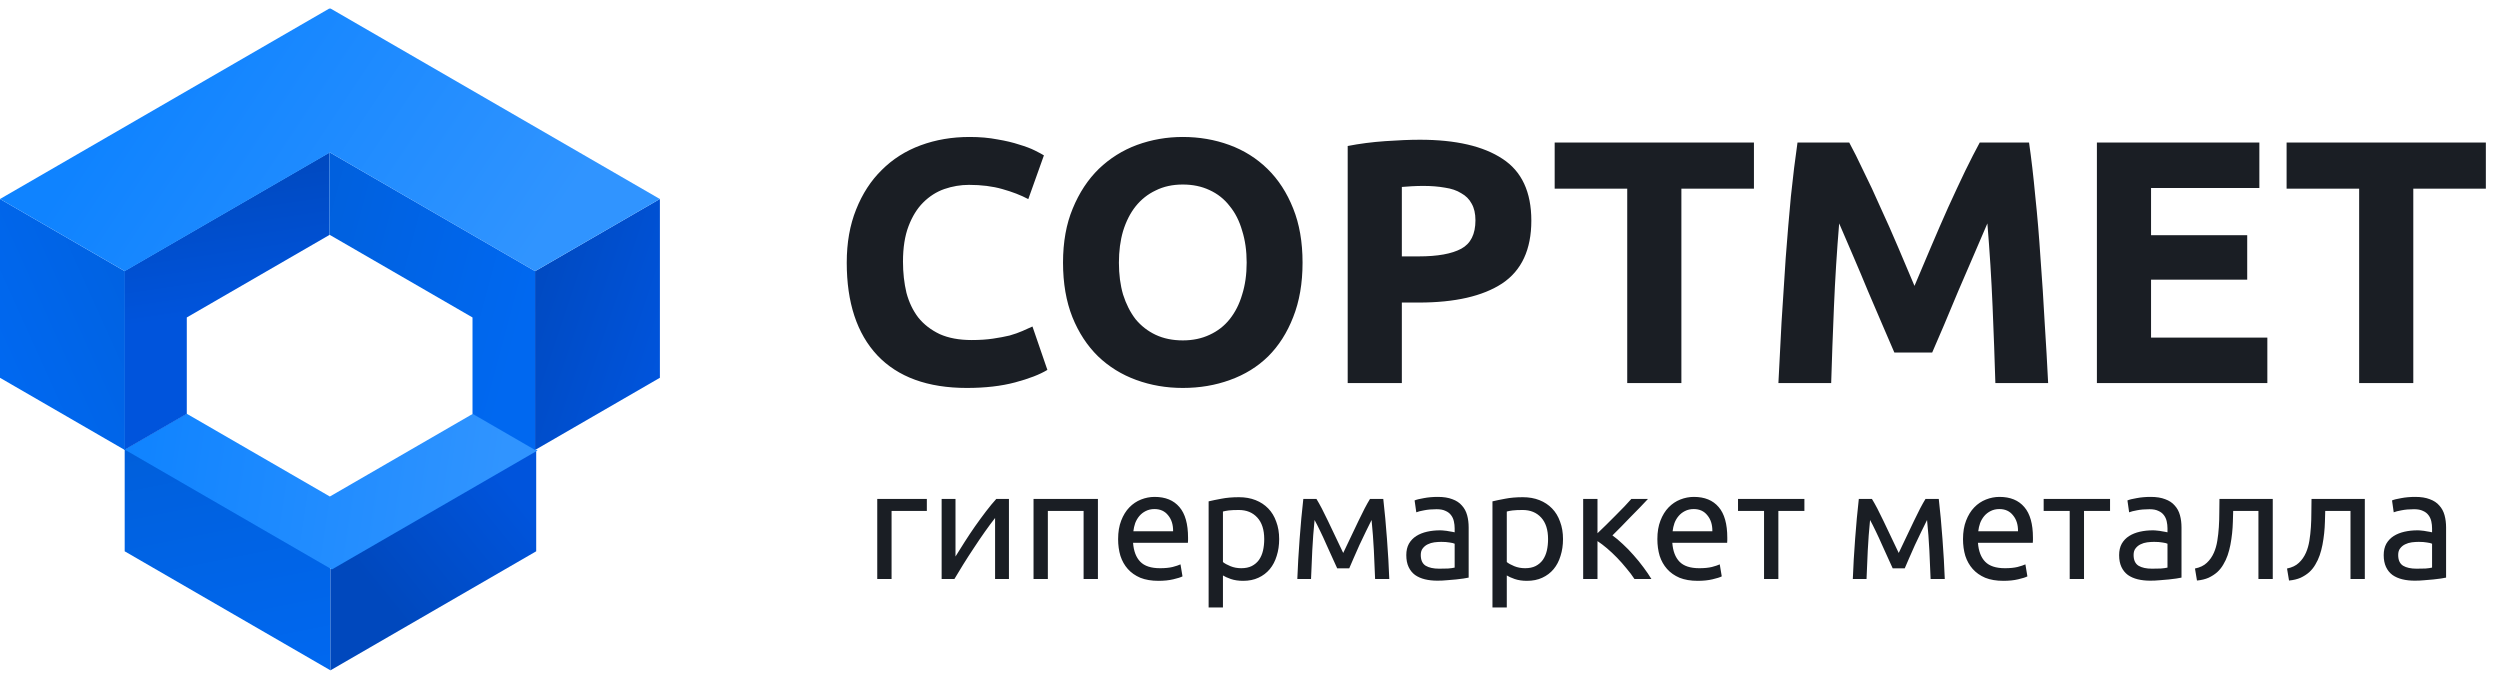 <svg width="191" height="52" viewBox="0 0 191 52" fill="none" xmlns="http://www.w3.org/2000/svg">
<path d="M70.811 39.034H68.116V44.235H67.022V38.116H70.811V39.034ZM77.083 38.116V44.235H76.024V39.575C75.789 39.873 75.53 40.222 75.247 40.622C74.965 41.023 74.682 41.438 74.4 41.87C74.118 42.293 73.847 42.713 73.588 43.129C73.329 43.545 73.106 43.913 72.917 44.235H71.941V38.116H73V42.517C73.204 42.18 73.435 41.811 73.694 41.411C73.953 41.003 74.22 40.603 74.494 40.211C74.777 39.81 75.055 39.43 75.33 39.069C75.612 38.7 75.875 38.383 76.118 38.116H77.083ZM83.881 44.235H82.787V39.034H80.056V44.235H78.962V38.116H83.881V44.235ZM85.424 41.187C85.424 40.646 85.503 40.175 85.659 39.775C85.816 39.367 86.024 39.03 86.283 38.763C86.542 38.496 86.84 38.296 87.177 38.163C87.515 38.03 87.86 37.963 88.213 37.963C89.037 37.963 89.668 38.222 90.108 38.74C90.547 39.249 90.767 40.03 90.767 41.081C90.767 41.128 90.767 41.191 90.767 41.27C90.767 41.34 90.763 41.407 90.755 41.47H86.566C86.613 42.105 86.797 42.588 87.119 42.917C87.44 43.247 87.942 43.411 88.625 43.411C89.009 43.411 89.331 43.38 89.59 43.317C89.857 43.247 90.057 43.18 90.19 43.117L90.343 44.035C90.21 44.106 89.974 44.18 89.637 44.259C89.308 44.337 88.931 44.376 88.507 44.376C87.974 44.376 87.511 44.298 87.119 44.141C86.734 43.976 86.416 43.753 86.165 43.47C85.914 43.188 85.726 42.854 85.601 42.47C85.483 42.078 85.424 41.65 85.424 41.187ZM89.625 40.587C89.633 40.093 89.507 39.689 89.249 39.375C88.998 39.053 88.648 38.892 88.201 38.892C87.95 38.892 87.727 38.944 87.531 39.045C87.342 39.14 87.181 39.265 87.048 39.422C86.915 39.579 86.809 39.759 86.73 39.963C86.66 40.167 86.613 40.375 86.589 40.587H89.625ZM96.587 41.187C96.587 40.473 96.41 39.924 96.057 39.54C95.704 39.155 95.234 38.963 94.645 38.963C94.316 38.963 94.057 38.975 93.869 38.998C93.688 39.022 93.543 39.049 93.433 39.081V42.941C93.567 43.05 93.759 43.156 94.01 43.258C94.261 43.36 94.535 43.411 94.834 43.411C95.147 43.411 95.414 43.356 95.634 43.247C95.861 43.129 96.046 42.972 96.187 42.776C96.328 42.572 96.43 42.337 96.493 42.07C96.556 41.795 96.587 41.501 96.587 41.187ZM97.728 41.187C97.728 41.65 97.666 42.078 97.54 42.47C97.422 42.862 97.246 43.2 97.011 43.482C96.775 43.764 96.485 43.984 96.14 44.141C95.802 44.298 95.414 44.376 94.975 44.376C94.622 44.376 94.308 44.329 94.033 44.235C93.767 44.141 93.567 44.051 93.433 43.964V46.412H92.339V38.304C92.598 38.241 92.919 38.175 93.304 38.104C93.696 38.026 94.147 37.986 94.657 37.986C95.128 37.986 95.551 38.061 95.928 38.21C96.305 38.359 96.626 38.571 96.893 38.846C97.16 39.12 97.364 39.457 97.505 39.858C97.654 40.25 97.728 40.693 97.728 41.187ZM100.433 39.728C100.355 40.505 100.296 41.281 100.257 42.058C100.218 42.827 100.186 43.553 100.163 44.235H99.115C99.131 43.757 99.155 43.258 99.186 42.741C99.217 42.215 99.253 41.689 99.292 41.164C99.331 40.63 99.374 40.108 99.421 39.599C99.469 39.081 99.519 38.587 99.574 38.116H100.575C100.826 38.524 101.12 39.085 101.457 39.799C101.795 40.505 102.183 41.321 102.622 42.246C103.062 41.321 103.45 40.505 103.787 39.799C104.125 39.085 104.419 38.524 104.67 38.116H105.682C105.737 38.587 105.788 39.081 105.835 39.599C105.882 40.108 105.925 40.63 105.964 41.164C106.004 41.689 106.039 42.215 106.07 42.741C106.102 43.258 106.125 43.757 106.141 44.235H105.058C105.035 43.553 105.003 42.827 104.964 42.058C104.925 41.281 104.866 40.505 104.788 39.728C104.662 39.971 104.517 40.265 104.352 40.611C104.187 40.948 104.023 41.293 103.858 41.646C103.701 41.999 103.552 42.337 103.411 42.658C103.269 42.98 103.16 43.235 103.081 43.423H102.163C102.077 43.227 101.959 42.968 101.81 42.647C101.669 42.325 101.516 41.987 101.351 41.634C101.194 41.273 101.034 40.924 100.869 40.587C100.704 40.242 100.559 39.956 100.433 39.728ZM109.947 43.447C110.206 43.447 110.433 43.443 110.63 43.435C110.834 43.419 111.002 43.396 111.136 43.364V41.54C111.057 41.501 110.928 41.47 110.747 41.446C110.575 41.415 110.363 41.399 110.112 41.399C109.947 41.399 109.771 41.411 109.582 41.434C109.402 41.458 109.233 41.509 109.076 41.587C108.927 41.658 108.802 41.76 108.7 41.893C108.598 42.019 108.547 42.188 108.547 42.399C108.547 42.792 108.672 43.066 108.923 43.223C109.174 43.372 109.516 43.447 109.947 43.447ZM109.853 37.963C110.292 37.963 110.661 38.022 110.959 38.139C111.265 38.249 111.508 38.41 111.689 38.622C111.877 38.826 112.01 39.073 112.089 39.363C112.167 39.646 112.206 39.959 112.206 40.305V44.129C112.112 44.145 111.979 44.168 111.806 44.2C111.642 44.223 111.453 44.247 111.242 44.27C111.03 44.294 110.798 44.314 110.547 44.329C110.304 44.353 110.061 44.364 109.818 44.364C109.472 44.364 109.155 44.329 108.864 44.259C108.574 44.188 108.323 44.078 108.111 43.929C107.899 43.772 107.735 43.568 107.617 43.317C107.499 43.066 107.441 42.764 107.441 42.411C107.441 42.074 107.507 41.783 107.641 41.54C107.782 41.297 107.97 41.101 108.205 40.952C108.441 40.803 108.715 40.693 109.029 40.622C109.343 40.552 109.672 40.517 110.018 40.517C110.127 40.517 110.241 40.524 110.359 40.54C110.477 40.548 110.586 40.564 110.688 40.587C110.798 40.603 110.892 40.618 110.971 40.634C111.049 40.65 111.104 40.662 111.136 40.669V40.364C111.136 40.183 111.116 40.007 111.077 39.834C111.038 39.654 110.967 39.497 110.865 39.363C110.763 39.222 110.622 39.112 110.441 39.034C110.269 38.947 110.041 38.904 109.759 38.904C109.398 38.904 109.08 38.932 108.806 38.987C108.539 39.034 108.339 39.085 108.205 39.14L108.076 38.233C108.217 38.171 108.453 38.112 108.782 38.057C109.112 37.994 109.468 37.963 109.853 37.963ZM118.272 41.187C118.272 40.473 118.096 39.924 117.743 39.54C117.39 39.155 116.919 38.963 116.331 38.963C116.001 38.963 115.742 38.975 115.554 38.998C115.373 39.022 115.228 39.049 115.119 39.081V42.941C115.252 43.05 115.444 43.156 115.695 43.258C115.946 43.36 116.221 43.411 116.519 43.411C116.833 43.411 117.099 43.356 117.319 43.247C117.547 43.129 117.731 42.972 117.872 42.776C118.013 42.572 118.115 42.337 118.178 42.07C118.241 41.795 118.272 41.501 118.272 41.187ZM119.414 41.187C119.414 41.65 119.351 42.078 119.225 42.47C119.108 42.862 118.931 43.2 118.696 43.482C118.461 43.764 118.17 43.984 117.825 44.141C117.488 44.298 117.099 44.376 116.66 44.376C116.307 44.376 115.993 44.329 115.719 44.235C115.452 44.141 115.252 44.051 115.119 43.964V46.412H114.024V38.304C114.283 38.241 114.605 38.175 114.989 38.104C115.381 38.026 115.832 37.986 116.342 37.986C116.813 37.986 117.237 38.061 117.613 38.21C117.99 38.359 118.312 38.571 118.578 38.846C118.845 39.12 119.049 39.457 119.19 39.858C119.339 40.25 119.414 40.693 119.414 41.187ZM123.19 40.905C123.433 41.077 123.696 41.297 123.978 41.564C124.261 41.823 124.535 42.105 124.802 42.411C125.076 42.717 125.331 43.031 125.567 43.352C125.802 43.666 126.002 43.961 126.167 44.235H124.872C124.7 43.968 124.496 43.698 124.261 43.423C124.033 43.141 123.794 42.87 123.543 42.611C123.292 42.352 123.037 42.113 122.778 41.893C122.519 41.674 122.276 41.489 122.048 41.34V44.235H120.954V38.116H122.048V40.74C122.236 40.56 122.452 40.352 122.695 40.116C122.939 39.873 123.182 39.63 123.425 39.387C123.676 39.136 123.907 38.9 124.119 38.681C124.331 38.453 124.504 38.265 124.637 38.116H125.908C125.735 38.304 125.531 38.52 125.296 38.763C125.069 38.998 124.829 39.242 124.578 39.493C124.335 39.744 124.092 39.995 123.849 40.246C123.605 40.489 123.386 40.709 123.19 40.905ZM126.623 41.187C126.623 40.646 126.701 40.175 126.858 39.775C127.015 39.367 127.223 39.03 127.482 38.763C127.741 38.496 128.039 38.296 128.376 38.163C128.714 38.03 129.059 37.963 129.412 37.963C130.236 37.963 130.867 38.222 131.306 38.74C131.746 39.249 131.965 40.03 131.965 41.081C131.965 41.128 131.965 41.191 131.965 41.27C131.965 41.34 131.961 41.407 131.954 41.47H127.764C127.811 42.105 127.996 42.588 128.317 42.917C128.639 43.247 129.141 43.411 129.824 43.411C130.208 43.411 130.53 43.38 130.789 43.317C131.055 43.247 131.255 43.18 131.389 43.117L131.542 44.035C131.408 44.106 131.173 44.18 130.836 44.259C130.506 44.337 130.13 44.376 129.706 44.376C129.172 44.376 128.71 44.298 128.317 44.141C127.933 43.976 127.615 43.753 127.364 43.47C127.113 43.188 126.925 42.854 126.799 42.47C126.682 42.078 126.623 41.65 126.623 41.187ZM130.824 40.587C130.832 40.093 130.706 39.689 130.447 39.375C130.196 39.053 129.847 38.892 129.4 38.892C129.149 38.892 128.925 38.944 128.729 39.045C128.541 39.14 128.38 39.265 128.247 39.422C128.113 39.579 128.007 39.759 127.929 39.963C127.858 40.167 127.811 40.375 127.788 40.587H130.824ZM137.856 38.116V39.034H135.867V44.235H134.773V39.034H132.784V38.116H137.856ZM142.873 39.728C142.795 40.505 142.736 41.281 142.697 42.058C142.658 42.827 142.626 43.553 142.603 44.235H141.555C141.571 43.757 141.595 43.258 141.626 42.741C141.657 42.215 141.693 41.689 141.732 41.164C141.771 40.63 141.814 40.108 141.861 39.599C141.908 39.081 141.959 38.587 142.014 38.116H143.014C143.266 38.524 143.56 39.085 143.897 39.799C144.234 40.505 144.623 41.321 145.062 42.246C145.501 41.321 145.89 40.505 146.227 39.799C146.564 39.085 146.859 38.524 147.11 38.116H148.122C148.177 38.587 148.228 39.081 148.275 39.599C148.322 40.108 148.365 40.63 148.404 41.164C148.443 41.689 148.479 42.215 148.51 42.741C148.541 43.258 148.565 43.757 148.581 44.235H147.498C147.474 43.553 147.443 42.827 147.404 42.058C147.365 41.281 147.306 40.505 147.227 39.728C147.102 39.971 146.957 40.265 146.792 40.611C146.627 40.948 146.462 41.293 146.298 41.646C146.141 41.999 145.992 42.337 145.851 42.658C145.709 42.98 145.599 43.235 145.521 43.423H144.603C144.517 43.227 144.399 42.968 144.25 42.647C144.109 42.325 143.956 41.987 143.791 41.634C143.634 41.273 143.473 40.924 143.309 40.587C143.144 40.242 142.999 39.956 142.873 39.728ZM149.974 41.187C149.974 40.646 150.053 40.175 150.21 39.775C150.367 39.367 150.575 39.03 150.834 38.763C151.092 38.496 151.391 38.296 151.728 38.163C152.065 38.03 152.41 37.963 152.763 37.963C153.587 37.963 154.219 38.222 154.658 38.74C155.097 39.249 155.317 40.03 155.317 41.081C155.317 41.128 155.317 41.191 155.317 41.27C155.317 41.34 155.313 41.407 155.305 41.47H151.116C151.163 42.105 151.347 42.588 151.669 42.917C151.991 43.247 152.493 43.411 153.175 43.411C153.56 43.411 153.881 43.38 154.14 43.317C154.407 43.247 154.607 43.18 154.74 43.117L154.893 44.035C154.76 44.106 154.525 44.18 154.187 44.259C153.858 44.337 153.481 44.376 153.058 44.376C152.524 44.376 152.061 44.298 151.669 44.141C151.285 43.976 150.967 43.753 150.716 43.47C150.465 43.188 150.277 42.854 150.151 42.47C150.033 42.078 149.974 41.65 149.974 41.187ZM154.176 40.587C154.183 40.093 154.058 39.689 153.799 39.375C153.548 39.053 153.199 38.892 152.752 38.892C152.501 38.892 152.277 38.944 152.081 39.045C151.893 39.14 151.732 39.265 151.598 39.422C151.465 39.579 151.359 39.759 151.281 39.963C151.21 40.167 151.163 40.375 151.139 40.587H154.176ZM161.208 38.116V39.034H159.219V44.235H158.125V39.034H156.136V38.116H161.208ZM164.407 43.447C164.666 43.447 164.894 43.443 165.09 43.435C165.294 43.419 165.463 43.396 165.596 43.364V41.54C165.518 41.501 165.388 41.47 165.208 41.446C165.035 41.415 164.823 41.399 164.572 41.399C164.407 41.399 164.231 41.411 164.043 41.434C163.862 41.458 163.694 41.509 163.537 41.587C163.388 41.658 163.262 41.76 163.16 41.893C163.058 42.019 163.007 42.188 163.007 42.399C163.007 42.792 163.133 43.066 163.384 43.223C163.635 43.372 163.976 43.447 164.407 43.447ZM164.313 37.963C164.753 37.963 165.121 38.022 165.419 38.139C165.725 38.249 165.969 38.41 166.149 38.622C166.337 38.826 166.471 39.073 166.549 39.363C166.628 39.646 166.667 39.959 166.667 40.305V44.129C166.573 44.145 166.439 44.168 166.267 44.2C166.102 44.223 165.914 44.247 165.702 44.27C165.49 44.294 165.259 44.314 165.008 44.329C164.764 44.353 164.521 44.364 164.278 44.364C163.933 44.364 163.615 44.329 163.325 44.259C163.035 44.188 162.784 44.078 162.572 43.929C162.36 43.772 162.195 43.568 162.077 43.317C161.96 43.066 161.901 42.764 161.901 42.411C161.901 42.074 161.968 41.783 162.101 41.54C162.242 41.297 162.43 41.101 162.666 40.952C162.901 40.803 163.176 40.693 163.49 40.622C163.803 40.552 164.133 40.517 164.478 40.517C164.588 40.517 164.702 40.524 164.819 40.54C164.937 40.548 165.047 40.564 165.149 40.587C165.259 40.603 165.353 40.618 165.431 40.634C165.51 40.65 165.565 40.662 165.596 40.669V40.364C165.596 40.183 165.576 40.007 165.537 39.834C165.498 39.654 165.427 39.497 165.325 39.363C165.223 39.222 165.082 39.112 164.902 39.034C164.729 38.947 164.502 38.904 164.219 38.904C163.858 38.904 163.541 38.932 163.266 38.987C162.999 39.034 162.799 39.085 162.666 39.14L162.536 38.233C162.678 38.171 162.913 38.112 163.242 38.057C163.572 37.994 163.929 37.963 164.313 37.963ZM170.615 39.034C170.615 39.293 170.607 39.571 170.591 39.869C170.583 40.16 170.564 40.454 170.532 40.752C170.501 41.042 170.458 41.332 170.403 41.623C170.348 41.905 170.277 42.172 170.191 42.423C170.105 42.674 169.995 42.909 169.861 43.129C169.736 43.349 169.579 43.545 169.391 43.717C169.202 43.882 168.983 44.023 168.732 44.141C168.481 44.251 168.186 44.321 167.849 44.353L167.696 43.435C168.081 43.356 168.383 43.211 168.602 42.999C168.83 42.788 169.01 42.529 169.144 42.223C169.261 41.956 169.348 41.654 169.402 41.317C169.457 40.979 169.497 40.63 169.52 40.269C169.544 39.901 169.555 39.532 169.555 39.163C169.563 38.794 169.567 38.445 169.567 38.116H173.639V44.235H172.544V39.034H170.615ZM177.648 39.034C177.648 39.293 177.64 39.571 177.624 39.869C177.616 40.16 177.597 40.454 177.565 40.752C177.534 41.042 177.491 41.332 177.436 41.623C177.381 41.905 177.31 42.172 177.224 42.423C177.138 42.674 177.028 42.909 176.894 43.129C176.769 43.349 176.612 43.545 176.424 43.717C176.235 43.882 176.016 44.023 175.765 44.141C175.514 44.251 175.22 44.321 174.882 44.353L174.729 43.435C175.114 43.356 175.416 43.211 175.635 42.999C175.863 42.788 176.043 42.529 176.177 42.223C176.294 41.956 176.381 41.654 176.436 41.317C176.49 40.979 176.53 40.63 176.553 40.269C176.577 39.901 176.588 39.532 176.588 39.163C176.596 38.794 176.6 38.445 176.6 38.116H180.672V44.235H179.578V39.034H177.648ZM184.622 43.447C184.881 43.447 185.108 43.443 185.304 43.435C185.508 43.419 185.677 43.396 185.81 43.364V41.54C185.732 41.501 185.602 41.47 185.422 41.446C185.249 41.415 185.038 41.399 184.787 41.399C184.622 41.399 184.445 41.411 184.257 41.434C184.077 41.458 183.908 41.509 183.751 41.587C183.602 41.658 183.476 41.76 183.374 41.893C183.272 42.019 183.221 42.188 183.221 42.399C183.221 42.792 183.347 43.066 183.598 43.223C183.849 43.372 184.19 43.447 184.622 43.447ZM184.528 37.963C184.967 37.963 185.336 38.022 185.634 38.139C185.94 38.249 186.183 38.41 186.363 38.622C186.552 38.826 186.685 39.073 186.764 39.363C186.842 39.646 186.881 39.959 186.881 40.305V44.129C186.787 44.145 186.654 44.168 186.481 44.2C186.316 44.223 186.128 44.247 185.916 44.27C185.704 44.294 185.473 44.314 185.222 44.329C184.979 44.353 184.736 44.364 184.492 44.364C184.147 44.364 183.829 44.329 183.539 44.259C183.249 44.188 182.998 44.078 182.786 43.929C182.574 43.772 182.409 43.568 182.292 43.317C182.174 43.066 182.115 42.764 182.115 42.411C182.115 42.074 182.182 41.783 182.315 41.54C182.457 41.297 182.645 41.101 182.88 40.952C183.116 40.803 183.39 40.693 183.704 40.622C184.018 40.552 184.347 40.517 184.692 40.517C184.802 40.517 184.916 40.524 185.034 40.54C185.151 40.548 185.261 40.564 185.363 40.587C185.473 40.603 185.567 40.618 185.646 40.634C185.724 40.65 185.779 40.662 185.81 40.669V40.364C185.81 40.183 185.791 40.007 185.752 39.834C185.712 39.654 185.642 39.497 185.54 39.363C185.438 39.222 185.297 39.112 185.116 39.034C184.943 38.947 184.716 38.904 184.434 38.904C184.073 38.904 183.755 38.932 183.48 38.987C183.214 39.034 183.014 39.085 182.88 39.14L182.751 38.233C182.892 38.171 183.127 38.112 183.457 38.057C183.786 37.994 184.143 37.963 184.528 37.963Z" fill="#1A1E24"/>
<path d="M73.868 29.639C70.879 29.639 68.599 28.808 67.025 27.146C65.469 25.484 64.691 23.124 64.691 20.065C64.691 18.544 64.93 17.192 65.407 16.007C65.885 14.805 66.539 13.797 67.37 12.984C68.201 12.153 69.191 11.525 70.34 11.101C71.489 10.676 72.736 10.464 74.08 10.464C74.858 10.464 75.565 10.526 76.201 10.65C76.838 10.756 77.395 10.889 77.872 11.048C78.35 11.189 78.748 11.339 79.066 11.499C79.384 11.658 79.614 11.781 79.755 11.87L78.562 15.212C77.996 14.911 77.333 14.655 76.573 14.443C75.83 14.23 74.981 14.124 74.027 14.124C73.39 14.124 72.763 14.23 72.144 14.443C71.543 14.655 71.003 14.999 70.526 15.477C70.066 15.937 69.695 16.538 69.412 17.28C69.129 18.023 68.988 18.925 68.988 19.985C68.988 20.834 69.076 21.63 69.253 22.372C69.447 23.097 69.748 23.725 70.154 24.256C70.579 24.786 71.127 25.21 71.799 25.529C72.471 25.829 73.284 25.979 74.239 25.979C74.84 25.979 75.379 25.944 75.857 25.873C76.334 25.803 76.758 25.723 77.13 25.635C77.501 25.529 77.828 25.414 78.111 25.29C78.394 25.166 78.65 25.051 78.88 24.945L80.02 28.26C79.437 28.614 78.615 28.932 77.554 29.215C76.493 29.498 75.264 29.639 73.868 29.639ZM85.485 20.065C85.485 20.967 85.591 21.78 85.803 22.505C86.033 23.23 86.352 23.858 86.758 24.388C87.183 24.901 87.695 25.299 88.296 25.582C88.898 25.864 89.587 26.006 90.365 26.006C91.126 26.006 91.806 25.864 92.407 25.582C93.026 25.299 93.539 24.901 93.946 24.388C94.37 23.858 94.688 23.23 94.9 22.505C95.13 21.78 95.245 20.967 95.245 20.065C95.245 19.163 95.13 18.35 94.9 17.625C94.688 16.883 94.37 16.255 93.946 15.742C93.539 15.212 93.026 14.805 92.407 14.522C91.806 14.239 91.126 14.098 90.365 14.098C89.587 14.098 88.898 14.248 88.296 14.549C87.695 14.832 87.183 15.238 86.758 15.769C86.352 16.281 86.033 16.909 85.803 17.652C85.591 18.377 85.485 19.181 85.485 20.065ZM99.515 20.065C99.515 21.639 99.276 23.027 98.799 24.229C98.339 25.414 97.703 26.413 96.889 27.226C96.076 28.022 95.104 28.623 93.972 29.029C92.858 29.436 91.656 29.639 90.365 29.639C89.11 29.639 87.925 29.436 86.811 29.029C85.697 28.623 84.725 28.022 83.894 27.226C83.063 26.413 82.409 25.414 81.931 24.229C81.454 23.027 81.215 21.639 81.215 20.065C81.215 18.491 81.463 17.112 81.958 15.928C82.453 14.725 83.116 13.718 83.947 12.904C84.796 12.091 85.768 11.481 86.864 11.074C87.978 10.668 89.145 10.464 90.365 10.464C91.621 10.464 92.805 10.668 93.919 11.074C95.033 11.481 96.005 12.091 96.837 12.904C97.668 13.718 98.322 14.725 98.799 15.928C99.276 17.112 99.515 18.491 99.515 20.065ZM108.48 10.676C111.221 10.676 113.325 11.163 114.793 12.135C116.26 13.09 116.994 14.664 116.994 16.856C116.994 19.066 116.251 20.666 114.766 21.656C113.281 22.629 111.159 23.115 108.401 23.115H107.101V29.268H102.964V11.154C103.866 10.977 104.82 10.853 105.828 10.783C106.836 10.712 107.72 10.676 108.48 10.676ZM108.746 14.204C108.445 14.204 108.145 14.213 107.844 14.23C107.561 14.248 107.314 14.266 107.101 14.283V19.588H108.401C109.833 19.588 110.912 19.393 111.637 19.004C112.361 18.615 112.724 17.89 112.724 16.829C112.724 16.317 112.627 15.892 112.432 15.556C112.255 15.22 111.99 14.955 111.637 14.761C111.301 14.549 110.885 14.407 110.39 14.336C109.895 14.248 109.347 14.204 108.746 14.204ZM134.001 10.889V14.416H128.458V29.268H124.32V14.416H118.777V10.889H134.001ZM141.281 10.889C141.599 11.472 141.962 12.197 142.368 13.063C142.793 13.912 143.226 14.84 143.668 15.848C144.127 16.838 144.578 17.855 145.02 18.898C145.462 19.941 145.878 20.923 146.267 21.842C146.656 20.923 147.071 19.941 147.513 18.898C147.955 17.855 148.397 16.838 148.839 15.848C149.299 14.84 149.732 13.912 150.139 13.063C150.563 12.197 150.935 11.472 151.253 10.889H155.019C155.196 12.109 155.355 13.479 155.496 14.999C155.656 16.502 155.788 18.076 155.894 19.72C156.018 21.347 156.124 22.983 156.212 24.627C156.319 26.271 156.407 27.818 156.478 29.268H152.446C152.393 27.482 152.323 25.537 152.234 23.433C152.146 21.329 152.013 19.207 151.836 17.068C151.518 17.811 151.165 18.633 150.776 19.535C150.387 20.436 149.998 21.338 149.609 22.24C149.237 23.142 148.875 24.008 148.521 24.839C148.168 25.652 147.867 26.351 147.619 26.934H144.729C144.481 26.351 144.181 25.652 143.827 24.839C143.473 24.008 143.102 23.142 142.713 22.24C142.342 21.338 141.962 20.436 141.573 19.535C141.184 18.633 140.83 17.811 140.512 17.068C140.335 19.207 140.202 21.329 140.114 23.433C140.025 25.537 139.955 27.482 139.902 29.268H135.87C135.941 27.818 136.021 26.271 136.109 24.627C136.215 22.983 136.321 21.347 136.427 19.72C136.551 18.076 136.684 16.502 136.825 14.999C136.984 13.479 137.152 12.109 137.329 10.889H141.281ZM160.203 29.268V10.889H172.615V14.363H164.34V17.97H171.687V21.365H164.34V25.794H173.225V29.268H160.203ZM189.919 10.889V14.416H184.376V29.268H180.239V14.416H174.696V10.889H189.919Z" fill="#1A1E24"/>
<rect width="11.014" height="13.661" transform="matrix(0.866 -0.501 2.19898e-08 1 40.878 20.718)" fill="url(#paint0_linear_207_4362)"/>
<rect width="18.152" height="7.851" transform="matrix(-0.866 -0.501 -2.19898e-08 1 25.246 43.363)" fill="url(#paint1_linear_207_4362)"/>
<rect width="18.152" height="7.737" transform="matrix(0.866 -0.501 2.19898e-08 1 25.246 43.476)" fill="url(#paint2_linear_207_4362)"/>
<path fill-rule="evenodd" clip-rule="evenodd" d="M25.201 37.934L36.175 31.586L41.07 34.417L25.358 43.505L20.463 40.674L20.463 40.674L9.515 34.342L14.253 31.602L25.201 37.934Z" fill="url(#paint3_linear_207_4362)"/>
<path fill-rule="evenodd" clip-rule="evenodd" d="M14.271 17.95L25.165 11.649V17.952L14.271 24.253L14.271 31.615L9.493 34.379L9.493 20.714L14.271 17.95V17.95Z" fill="url(#paint4_linear_207_4362)"/>
<rect width="11.014" height="13.661" transform="matrix(-0.866 -0.501 -2.19898e-08 1 9.534 20.718)" fill="url(#paint5_linear_207_4362)"/>
<path fill-rule="evenodd" clip-rule="evenodd" d="M36.1 17.95L25.165 11.625V17.929L36.1 24.254V31.614L40.878 34.378V20.714L36.1 17.95V17.95Z" fill="url(#paint6_linear_207_4362)"/>
<path fill-rule="evenodd" clip-rule="evenodd" d="M0 15.204L25.165 0.647L25.206 0.671L25.246 0.647L50.412 15.204L40.879 20.718L25.206 11.652L9.533 20.718L0 15.204Z" fill="url(#paint7_linear_207_4362)"/>
<defs>
<linearGradient id="paint0_linear_207_4362" x1="-1.002" y1="-3.402" x2="15.27" y2="4.422" gradientUnits="userSpaceOnUse">
<stop stop-color="#0048BD"/>
<stop offset="1" stop-color="#0054DC"/>
</linearGradient>
<linearGradient id="paint1_linear_207_4362" x1="18.024" y1="-0.072" x2="8.783" y2="13.633" gradientUnits="userSpaceOnUse">
<stop stop-color="#005FDB"/>
<stop offset="1" stop-color="#0068F0"/>
</linearGradient>
<linearGradient id="paint2_linear_207_4362" x1="1.465" y1="-0.249" x2="10.847" y2="-6.225" gradientUnits="userSpaceOnUse">
<stop stop-color="#0048BD"/>
<stop offset="1" stop-color="#0054DC"/>
</linearGradient>
<linearGradient id="paint3_linear_207_4362" x1="9.645" y1="32.352" x2="38.326" y2="36.731" gradientUnits="userSpaceOnUse">
<stop stop-color="#0F83FF"/>
<stop offset="1" stop-color="#3094FF"/>
</linearGradient>
<linearGradient id="paint4_linear_207_4362" x1="17.329" y1="11.649" x2="19.098" y2="23.563" gradientUnits="userSpaceOnUse">
<stop stop-color="#0048BD"/>
<stop offset="1" stop-color="#0054DC"/>
</linearGradient>
<linearGradient id="paint5_linear_207_4362" x1="-3.246" y1="-7.906" x2="15.697" y2="5.472" gradientUnits="userSpaceOnUse">
<stop stop-color="#005FDB"/>
<stop offset="1" stop-color="#0068F0"/>
</linearGradient>
<linearGradient id="paint6_linear_207_4362" x1="21.791" y1="16.804" x2="40.69" y2="21.857" gradientUnits="userSpaceOnUse">
<stop stop-color="#005FDB"/>
<stop offset="1" stop-color="#0068F0"/>
</linearGradient>
<linearGradient id="paint7_linear_207_4362" x1="14.368" y1="-0.436" x2="41.728" y2="17.771" gradientUnits="userSpaceOnUse">
<stop stop-color="#0F83FF"/>
<stop offset="1" stop-color="#3094FF"/>
</linearGradient>
</defs>
</svg>
